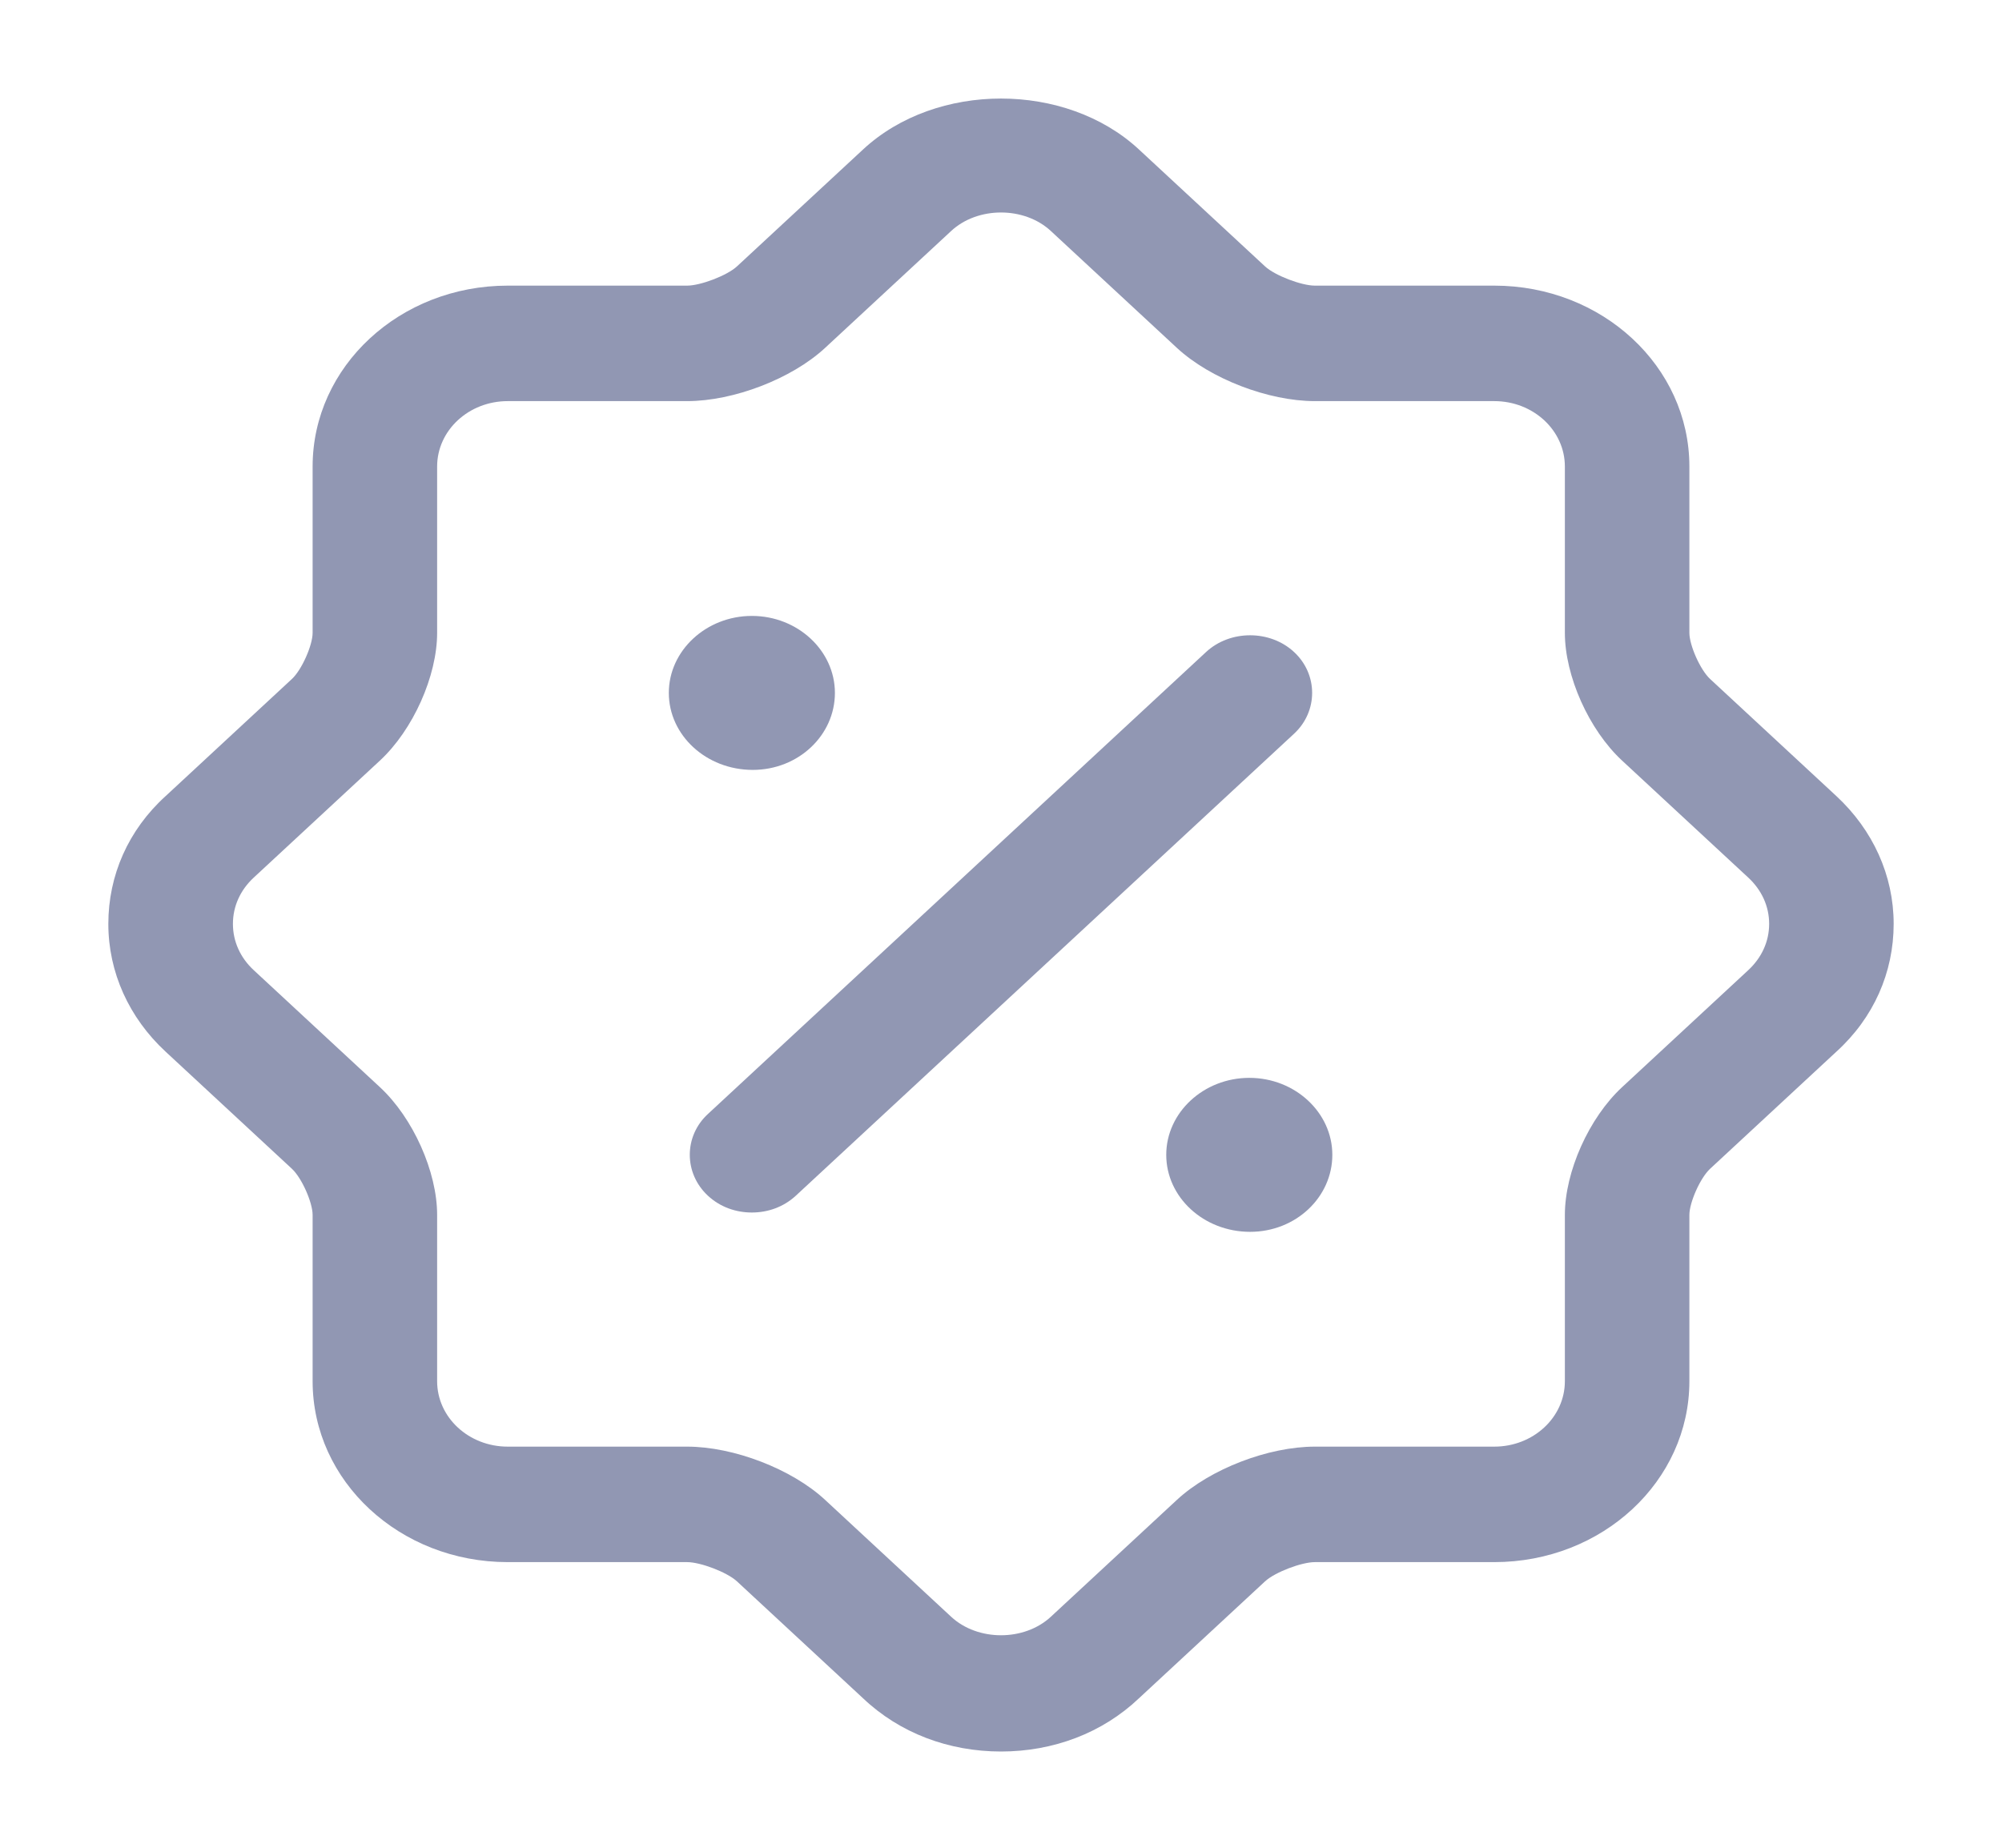 <svg width="26" height="24" viewBox="0 0 26 24" fill="none" xmlns="http://www.w3.org/2000/svg">
<path d="M13 22.75C12.321 22.75 11.684 22.51 11.21 22.06L9.571 20.54C9.441 20.42 9.096 20.29 8.924 20.29H6.594C5.192 20.29 4.06 19.24 4.06 17.94V15.78C4.06 15.62 3.92 15.3 3.79 15.18L2.151 13.66C1.676 13.22 1.407 12.63 1.407 12C1.407 11.37 1.666 10.78 2.151 10.34L3.79 8.82C3.92 8.7 4.06 8.38 4.06 8.22V6.06C4.06 4.76 5.192 3.71 6.594 3.71H8.924C9.096 3.71 9.441 3.58 9.571 3.46L11.21 1.94C12.159 1.06 13.841 1.06 14.79 1.94L16.429 3.46C16.559 3.58 16.904 3.71 17.076 3.71H19.406C20.808 3.71 21.94 4.76 21.94 6.06V8.22C21.94 8.38 22.08 8.7 22.21 8.82L23.849 10.34C24.323 10.78 24.593 11.37 24.593 12C24.593 12.63 24.334 13.22 23.849 13.66L22.21 15.18C22.08 15.3 21.94 15.62 21.94 15.78V17.94C21.94 19.24 20.808 20.29 19.406 20.29H17.076C16.904 20.29 16.559 20.42 16.429 20.54L14.79 22.06C14.316 22.51 13.679 22.75 13 22.75ZM4.933 14.12C5.365 14.52 5.677 15.22 5.677 15.78V17.94C5.677 18.41 6.087 18.79 6.594 18.79H8.924C9.527 18.79 10.282 19.08 10.714 19.48L12.353 21C12.698 21.32 13.302 21.32 13.647 21L15.286 19.48C15.718 19.08 16.473 18.79 17.076 18.79H19.406C19.913 18.79 20.323 18.41 20.323 17.94V15.78C20.323 15.22 20.635 14.52 21.067 14.12L22.706 12.6C22.878 12.44 22.976 12.23 22.976 12C22.976 11.77 22.878 11.56 22.706 11.4L21.067 9.88C20.635 9.48 20.323 8.78 20.323 8.22V6.06C20.323 5.59 19.913 5.21 19.406 5.21H17.076C16.473 5.21 15.718 4.92 15.286 4.52L13.647 3C13.302 2.68 12.698 2.68 12.353 3L10.714 4.52C10.282 4.92 9.527 5.21 8.924 5.21H6.594C6.087 5.21 5.677 5.59 5.677 6.06V8.22C5.677 8.78 5.365 9.48 4.933 9.88L3.294 11.4C3.122 11.56 3.025 11.77 3.025 12C3.025 12.23 3.122 12.44 3.294 12.6L4.933 14.12Z" fill="#9197B3"/>
<path d="M16.235 16C15.632 16 15.146 15.55 15.146 15C15.146 14.45 15.632 14 16.225 14C16.818 14 17.303 14.45 17.303 15C17.303 15.55 16.829 16 16.235 16Z" fill="#9197B3"/>
<path d="M9.776 10C9.172 10 8.686 9.55 8.686 9C8.686 8.45 9.172 8 9.765 8C10.358 8 10.843 8.45 10.843 9C10.843 9.55 10.369 10 9.776 10Z" fill="#9197B3"/>
<path d="M9.764 15.749C9.559 15.749 9.354 15.68 9.193 15.53C8.88 15.239 8.88 14.759 9.193 14.47L15.663 8.469C15.976 8.179 16.494 8.179 16.806 8.469C17.119 8.759 17.119 9.24 16.806 9.53L10.336 15.53C10.174 15.68 9.969 15.749 9.764 15.749Z" fill="#9197B3"/>
</svg>
